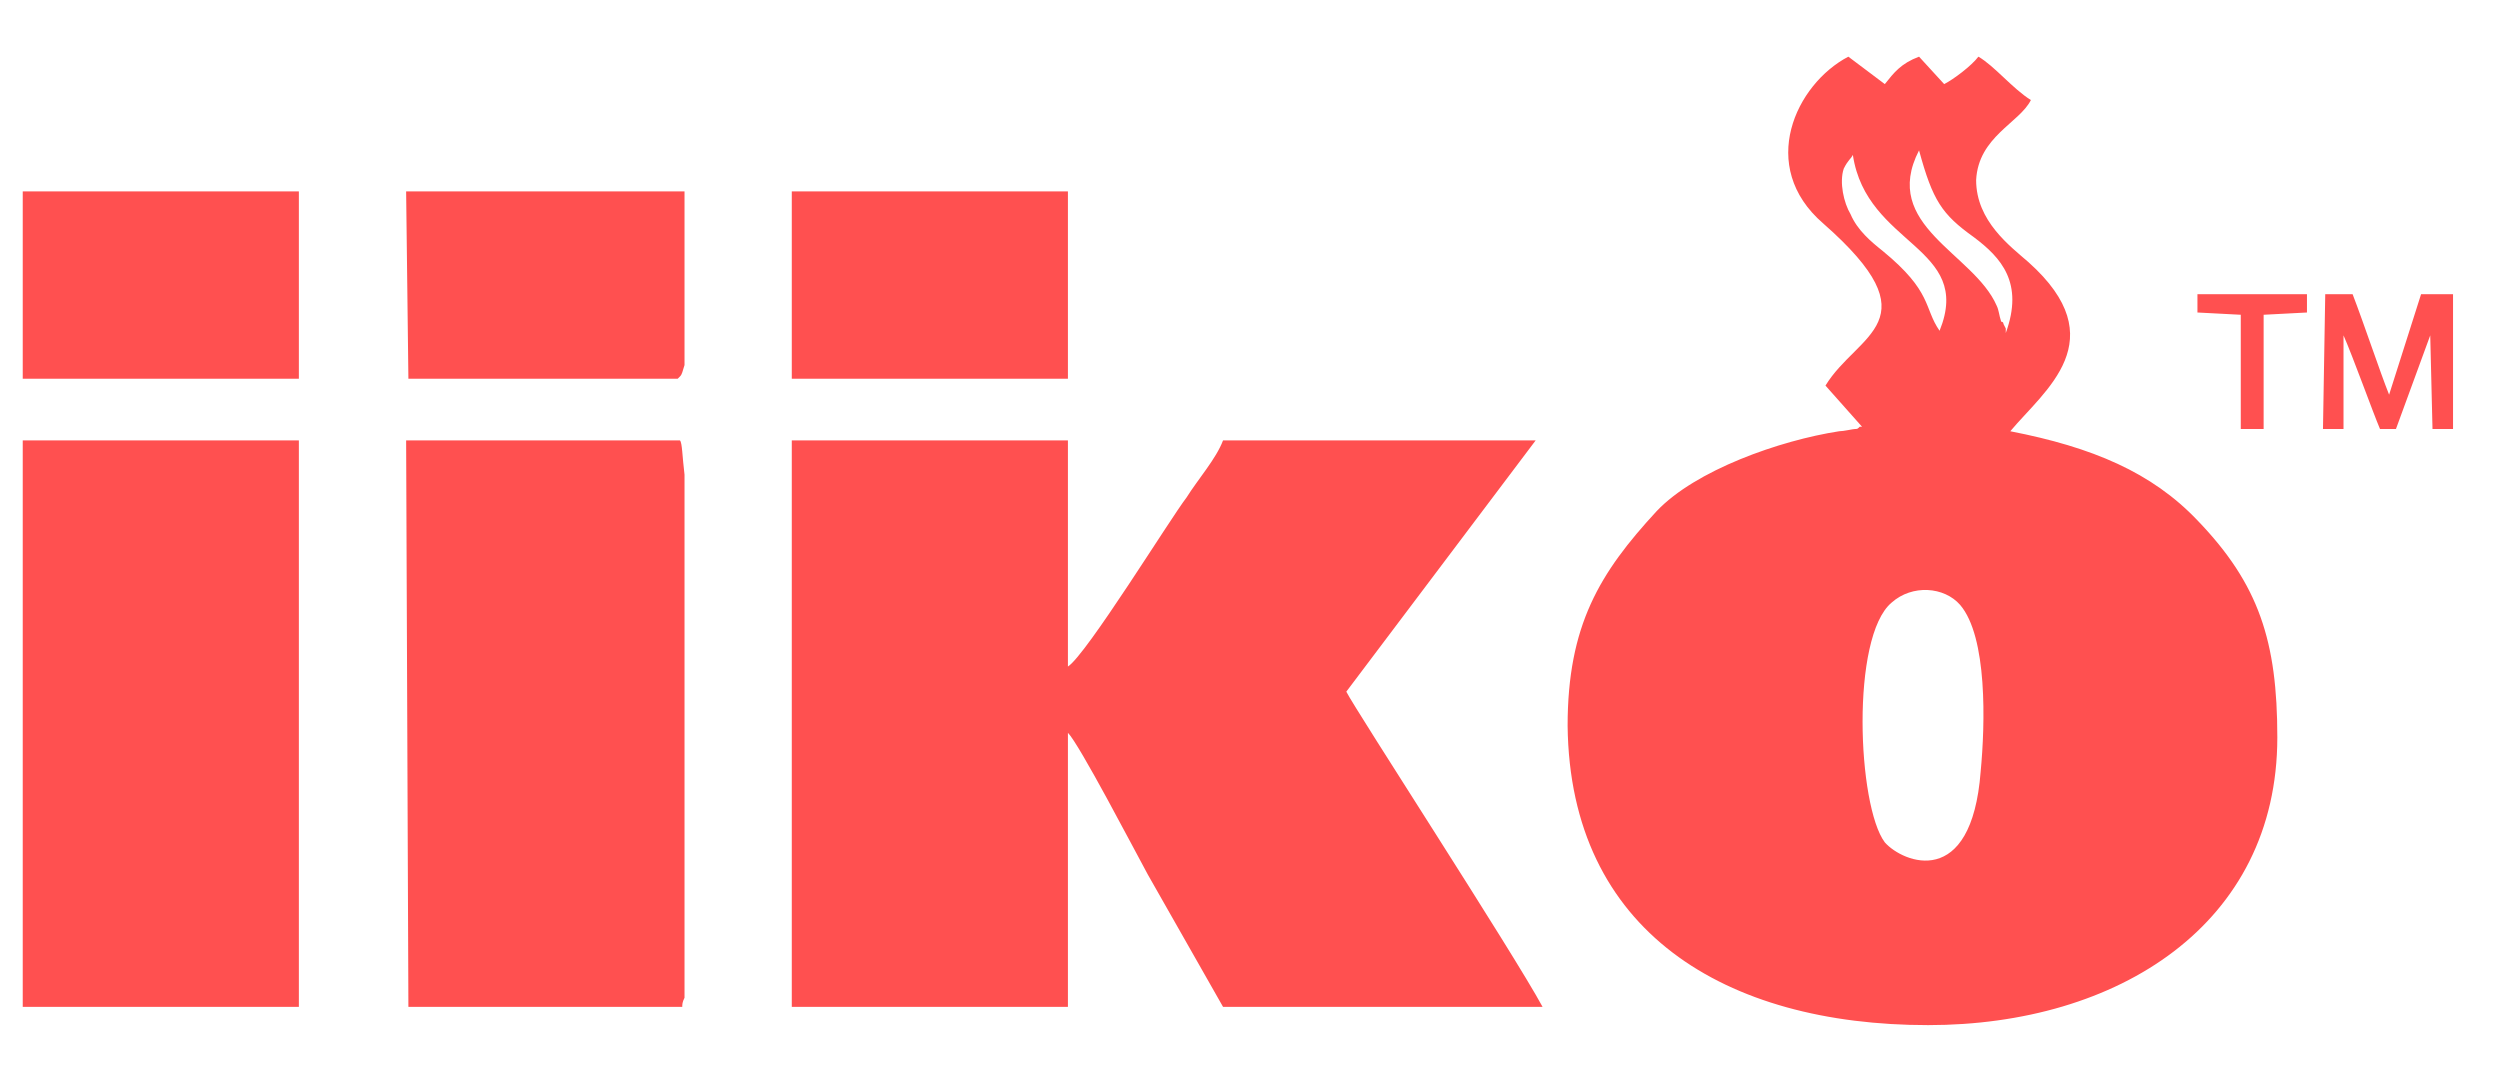 <svg width="42" height="18" viewBox="0 0 42 18" fill="none" xmlns="http://www.w3.org/2000/svg">
<path fill-rule="evenodd" clip-rule="evenodd" d="M39.371 7.207V5.634C39.524 5.979 39.869 6.938 39.984 7.207H40.252L40.828 5.634L40.866 7.207H41.211V4.943H40.674L40.137 6.631C39.984 6.248 39.716 5.442 39.524 4.943H39.064L39.026 7.207H39.371ZM20.547 7.399C20.432 7.706 20.126 8.051 19.934 8.358C19.666 8.704 18.247 11.006 17.941 11.198V7.399H13.302V16.915H17.941V12.311C18.132 12.502 19.052 14.268 19.282 14.69L20.547 16.915H25.915C25.416 15.994 22.771 11.927 22.618 11.62L25.799 7.399H20.547ZM17.941 6.363V3.216H13.302V6.363H17.941ZM33.275 12.963C33.122 14.958 31.972 14.498 31.665 14.152C31.205 13.539 31.09 10.699 31.78 10.123C32.125 9.816 32.662 9.855 32.93 10.162C33.39 10.699 33.352 12.157 33.275 12.963ZM31.128 2.602C31.358 4.137 33.16 4.137 32.585 5.557C32.317 5.173 32.47 4.905 31.627 4.214C31.435 4.061 31.205 3.869 31.09 3.6C30.975 3.408 30.898 3.063 30.975 2.833C31.052 2.679 31.09 2.679 31.128 2.602ZM32.24 2.526C32.47 3.37 32.623 3.6 33.16 3.984C33.62 4.329 34.004 4.751 33.697 5.595C33.697 5.557 33.697 5.519 33.697 5.519L33.658 5.442C33.658 5.404 33.62 5.404 33.62 5.404C33.582 5.288 33.582 5.212 33.544 5.135C33.16 4.252 31.588 3.792 32.24 2.526ZM30.668 6.478L31.282 7.169H31.243C31.205 7.207 31.205 7.207 31.167 7.207C31.128 7.207 30.975 7.245 30.898 7.245C29.901 7.399 28.483 7.898 27.831 8.588C26.873 9.625 26.336 10.507 26.336 12.195C26.375 15.649 28.982 17.222 32.393 17.222C35.575 17.222 38.259 15.534 38.259 12.387C38.259 10.776 37.952 9.816 36.917 8.742C36.15 7.936 35.154 7.514 33.773 7.245C34.349 6.555 35.537 5.711 34.08 4.406C33.773 4.137 33.199 3.715 33.199 3.025C33.237 2.295 33.927 2.065 34.119 1.681C33.812 1.49 33.505 1.106 33.237 0.952C33.122 1.106 32.815 1.336 32.662 1.413L32.24 0.952C31.933 1.068 31.818 1.221 31.665 1.413L31.052 0.952C30.17 1.413 29.518 2.794 30.63 3.754C32.508 5.404 31.205 5.595 30.668 6.478ZM11.462 16.915C11.462 16.877 11.462 16.838 11.5 16.762V7.975C11.462 7.668 11.462 7.437 11.423 7.399H6.823L6.861 16.915H11.462ZM5.021 16.915V7.399H0.382V16.915H5.021ZM11.385 6.363L11.423 6.325C11.462 6.286 11.462 6.248 11.5 6.133V3.216H6.823L6.861 6.363H11.385ZM5.021 6.363V3.216H0.382V6.363H5.021ZM36.917 5.25L37.645 5.288V7.207H38.029V5.365V5.288L38.757 5.25V4.943H36.917V5.25Z" fill="#FF5050"/>
</svg>
